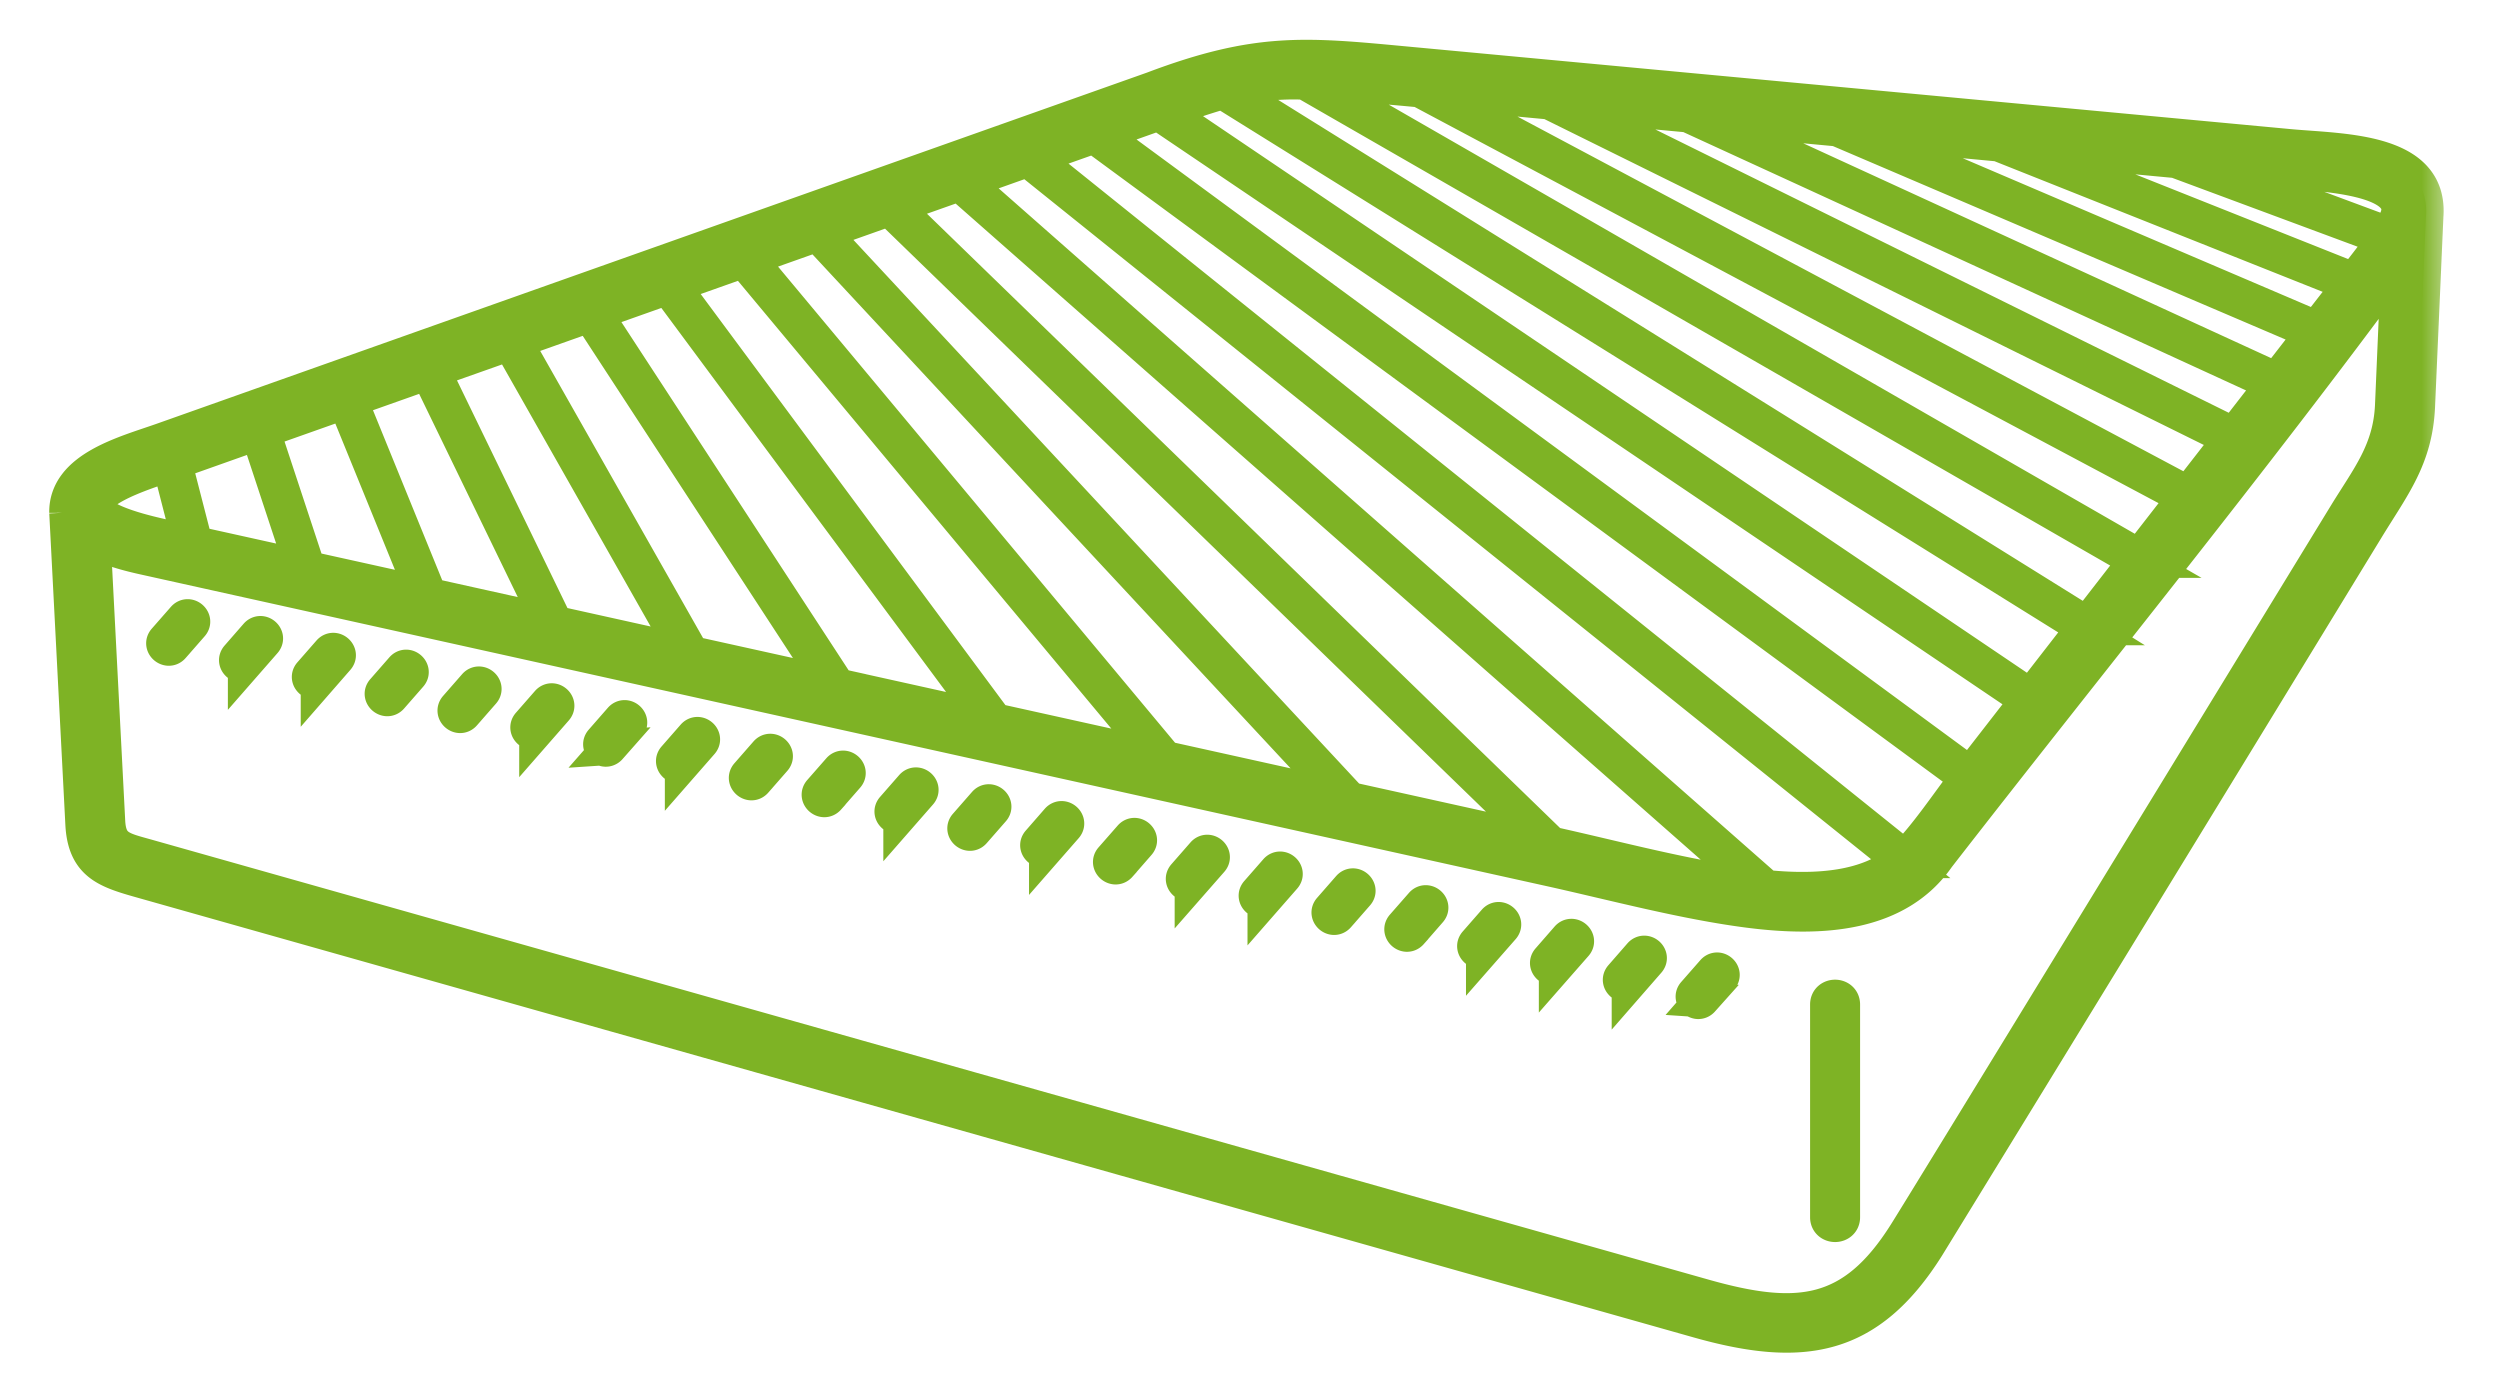 <svg width="43" height="24" fill="none" xmlns="http://www.w3.org/2000/svg"><mask id="a" maskUnits="userSpaceOnUse" x=".146" y="-.017" width="42" height="24" fill="#000"><path fill="#fff" d="M.146-.017h42v24h-42z"/><path d="M1.604 9.295l.25 4.835c.024.444.242.48.663.598l26.788 7.57c1.611.456 2.563.368 3.474-1.08.406-.645 5.922-9.672 7.561-12.354.394-.645.776-1.103.81-1.893l.105-2.451c-2.522 3.43-5.303 6.838-7.924 10.213-.693 1.001-1.988 1.088-3.248.926-1.121-.144-2.328-.47-3.441-.716L2.507 9.593c-.31-.068-.62-.15-.903-.298zm27.67 7.903c-.075.084-.206-.027-.131-.111l.328-.374c.074-.085.205.026.13.11l-.328.375zm-1.253-.29c-.075.085-.205-.026-.13-.11l.327-.375c.075-.084.205.027.13.111l-.327.375zm-1.253-.289c-.074.085-.205-.026-.13-.11l.327-.375c.075-.085.206.027.131.111l-.328.374zm-1.253-.29c-.074.085-.205-.026-.13-.11l.328-.375c.074-.084.205.027.13.112l-.328.374zm-1.252-.288c-.075.084-.205-.027-.131-.112l.328-.374c.074-.084.205.027.13.111l-.327.375zm-1.253-.29c-.075.085-.205-.027-.13-.111l.327-.374c.075-.085.205.027.131.11l-.328.375zm-1.253-.29c-.074.085-.205-.026-.13-.11l.328-.375c.074-.084.205.027.13.111l-.328.375zm-1.253-.289c-.074.085-.205-.026-.13-.11l.328-.375c.074-.084.205.027.13.111l-.328.374zm-1.252-.289c-.075.084-.205-.027-.131-.111l.328-.374c.074-.085.205.026.13.11l-.327.375zm-1.253-.29c-.074.085-.205-.026-.13-.11l.327-.375c.075-.084.205.027.131.111l-.328.375zm-1.253-.289c-.074.085-.205-.027-.13-.11l.328-.375c.074-.085.205.027.13.11l-.328.375zm-1.253-.29c-.074.085-.205-.026-.13-.11l.328-.375c.074-.084.205.027.13.111l-.328.375zm-1.252-.288c-.075.084-.205-.027-.131-.112l.328-.374c.074-.084.205.027.13.111l-.327.374zm-1.253-.29c-.074.084-.205-.027-.13-.111l.327-.374c.075-.085.205.026.131.11l-.328.375zm-1.253-.29c-.074.085-.205-.026-.13-.11l.328-.375c.074-.084.205.027.13.111l-.328.375zm-1.252-.289c-.075.085-.206-.026-.131-.11l.328-.375c.074-.085.205.027.13.111l-.328.374zm-1.253-.29c-.075.085-.205-.026-.131-.11l.328-.375c.074-.084.205.027.13.112l-.327.374zm-1.253-.288c-.074.084-.205-.027-.13-.112l.327-.374c.075-.084.205.027.131.111l-.328.375zm-1.253-.29c-.074.084-.205-.027-.13-.11l.328-.375c.074-.085.205.027.13.11l-.328.375zm-1.252-.29c-.075.085-.205-.026-.131-.11l.328-.375c.074-.084.205.027.13.111l-.327.375zm-1.253-.289c-.074.085-.205-.026-.13-.11l.327-.375c.075-.084.205.027.13.111l-.327.374zm-1.253-.289c-.074.084-.205-.027-.13-.111l.328-.374c.074-.085.204.026.13.11l-.328.375zm28.467 6.156c0-.169.26-.169.26 0v3.66c0 .168-.26.168-.26 0v-3.66zm6.32-14.483l3.322 1.233c.048-.073.1-.156.136-.235.352-.752-1.346-.8-1.872-.85l-1.586-.148zM41.026 4.1l-3.6-1.337-2.748-.257 5.808 2.312c.183-.235.372-.472.54-.718zm-.595.788l-6.055-2.41-2.498-.234 7.964 3.403.59-.759zm-.643.829L31.6 2.218l-2.311-.216 9.866 4.53.633-.815zm-.686.884l-10.07-4.623-2.148-.201 11.537 5.7.68-.876zm-.734.946L26.647 1.755l-2.007-.188 12.996 6.922.732-.942zm-.785 1.01L24.42 1.547c-.61-.058-1.18-.105-1.795-.127l14.17 8.151.788-1.014zm-.84 1.082L22.445 1.415a4.473 4.473 0 00-1.3.134l14.75 9.183.848-1.093zm-.9 1.16l-14.81-9.22c-.342.096-.671.214-1.005.332l14.9 10.066.914-1.178zm-.968 1.245L19.928 1.946l-1.013.36L33.89 13.315l.986-1.27zm-1.038 1.338L18.818 2.34l-1.047.371L32.76 14.746c.35-.332.787-.99 1.078-1.364zm-1.143 1.422L17.676 2.744l-1.08.384 13.782 12.136c.887.088 1.752.02 2.316-.46zm-2.464.444L16.503 3.16l-1.115.395 11.298 10.962c1.137.252 2.4.595 3.544.73zm-3.703-.766L15.298 3.588l-1.15.408 9.073 9.754 3.306.732zm-3.453-.765l-9.014-9.69-1.184.42 7.17 8.599 3.028.671zm-3.166-.702l-7.119-8.537-1.22.432 5.55 7.487 2.789.618zm-2.916-.646L11.484 4.94l-1.255.445 4.184 6.412 2.579.572zm-2.7-.598l-4.147-6.356-1.291.458 3.044 5.367 2.395.53zm-2.507-.556L8.772 5.902l-1.328.47 2.11 4.348 2.231.495zm-2.339-.518L7.362 6.402l-1.343.476 1.369 3.362 2.058.457zm-2.16-.48c-.449-1.103-.898-2.207-1.349-3.31l-1.42.503.781 2.367 1.988.44zM5.2 9.756L4.436 7.44l-1.437.51.36 1.398 1.841.408zm-1.937-.429l-.346-1.348c-.349.123-1.806.55-1.062.945.39.207 1.05.323 1.408.403zm-2.116-.51c-.012-.76 1.008-1.02 1.632-1.24l17.056-6.048c1.8-.68 2.627-.591 4.338-.431L39.38 2.52c.9.084 2.433.05 2.347 1.195l-.144 3.275c-.04.887-.428 1.365-.872 2.092a5738.807 5738.807 0 01-7.564 12.358c-1.01 1.604-2.144 1.781-3.938 1.274l-26.81-7.576c-.583-.165-.94-.294-.975-.963l-.277-5.359z"/></mask><path d="M1.604 9.295l.25 4.835c.024.444.242.48.663.598l26.788 7.57c1.611.456 2.563.368 3.474-1.08.406-.645 5.922-9.672 7.561-12.354.394-.645.776-1.103.81-1.893l.105-2.451c-2.522 3.43-5.303 6.838-7.924 10.213-.693 1.001-1.988 1.088-3.248.926-1.121-.144-2.328-.47-3.441-.716L2.507 9.593c-.31-.068-.62-.15-.903-.298zm27.67 7.903c-.075.084-.206-.027-.131-.111l.328-.374c.074-.085.205.026.13.11l-.328.375zm-1.253-.29c-.075.085-.205-.026-.13-.11l.327-.375c.075-.084.205.027.13.111l-.327.375zm-1.253-.289c-.074.085-.205-.026-.13-.11l.327-.375c.075-.085.206.027.131.111l-.328.374zm-1.253-.29c-.074.085-.205-.026-.13-.11l.328-.375c.074-.084.205.027.13.112l-.328.374zm-1.252-.288c-.075.084-.205-.027-.131-.112l.328-.374c.074-.084.205.027.13.111l-.327.375zm-1.253-.29c-.075.085-.205-.027-.13-.111l.327-.374c.075-.085.205.027.131.11l-.328.375zm-1.253-.29c-.074.085-.205-.026-.13-.11l.328-.375c.074-.084.205.027.13.111l-.328.375zm-1.253-.289c-.074.085-.205-.026-.13-.11l.328-.375c.074-.084.205.027.13.111l-.328.374zm-1.252-.289c-.075.084-.205-.027-.131-.111l.328-.374c.074-.085.205.026.13.11l-.327.375zm-1.253-.29c-.074.085-.205-.026-.13-.11l.327-.375c.075-.084.205.027.131.111l-.328.375zm-1.253-.289c-.074.085-.205-.027-.13-.11l.328-.375c.074-.085.205.027.13.11l-.328.375zm-1.253-.29c-.074.085-.205-.026-.13-.11l.328-.375c.074-.084.205.027.13.111l-.328.375zm-1.252-.288c-.075.084-.205-.027-.131-.112l.328-.374c.074-.084.205.027.13.111l-.327.374zm-1.253-.29c-.074.084-.205-.027-.13-.111l.327-.374c.075-.085.205.026.131.11l-.328.375zm-1.253-.29c-.074.085-.205-.026-.13-.11l.328-.375c.074-.084.205.027.13.111l-.328.375zm-1.252-.289c-.075.085-.206-.026-.131-.11l.328-.375c.074-.085.205.027.13.111l-.328.374zm-1.253-.29c-.075.085-.205-.026-.131-.11l.328-.375c.074-.084.205.027.13.112l-.327.374zm-1.253-.288c-.074.084-.205-.027-.13-.112l.327-.374c.075-.084.205.027.131.111l-.328.375zm-1.253-.29c-.074.084-.205-.027-.13-.11l.328-.375c.074-.085.205.027.13.11l-.328.375zm-1.252-.29c-.075.085-.205-.026-.131-.11l.328-.375c.074-.084.205.027.13.111l-.327.375zm-1.253-.289c-.074.085-.205-.026-.13-.11l.327-.375c.075-.084.205.027.13.111l-.327.374zm-1.253-.289c-.074.084-.205-.027-.13-.111l.328-.374c.074-.085.204.026.13.11l-.328.375zm28.467 6.156c0-.169.26-.169.26 0v3.66c0 .168-.26.168-.26 0v-3.66zm6.32-14.483l3.322 1.233c.048-.073.1-.156.136-.235.352-.752-1.346-.8-1.872-.85l-1.586-.148zM41.026 4.1l-3.6-1.337-2.748-.257 5.808 2.312c.183-.235.372-.472.54-.718zm-.595.788l-6.055-2.41-2.498-.234 7.964 3.403.59-.759zm-.643.829L31.6 2.218l-2.311-.216 9.866 4.53.633-.815zm-.686.884l-10.07-4.623-2.148-.201 11.537 5.7.68-.876zm-.734.946L26.647 1.755l-2.007-.188 12.996 6.922.732-.942zm-.785 1.01L24.42 1.547c-.61-.058-1.18-.105-1.795-.127l14.17 8.151.788-1.014zm-.84 1.082L22.445 1.415a4.473 4.473 0 00-1.3.134l14.75 9.183.848-1.093zm-.9 1.16l-14.81-9.22c-.342.096-.671.214-1.005.332l14.9 10.066.914-1.178zm-.968 1.245L19.928 1.946l-1.013.36L33.89 13.315l.986-1.27zm-1.038 1.338L18.818 2.34l-1.047.371L32.76 14.746c.35-.332.787-.99 1.078-1.364zm-1.143 1.422L17.676 2.744l-1.08.384 13.782 12.136c.887.088 1.752.02 2.316-.46zm-2.464.444L16.503 3.16l-1.115.395 11.298 10.962c1.137.252 2.4.595 3.544.73zm-3.703-.766L15.298 3.588l-1.15.408 9.073 9.754 3.306.732zm-3.453-.765l-9.014-9.69-1.184.42 7.17 8.599 3.028.671zm-3.166-.702l-7.119-8.537-1.22.432 5.55 7.487 2.789.618zm-2.916-.646L11.484 4.94l-1.255.445 4.184 6.412 2.579.572zm-2.7-.598l-4.147-6.356-1.291.458 3.044 5.367 2.395.53zm-2.507-.556L8.772 5.902l-1.328.47 2.11 4.348 2.231.495zm-2.339-.518L7.362 6.402l-1.343.476 1.369 3.362 2.058.457zm-2.16-.48c-.449-1.103-.898-2.207-1.349-3.31l-1.42.503.781 2.367 1.988.44zM5.2 9.756L4.436 7.44l-1.437.51.36 1.398 1.841.408zm-1.937-.429l-.346-1.348c-.349.123-1.806.55-1.062.945.39.207 1.05.323 1.408.403zm-2.116-.51c-.012-.76 1.008-1.02 1.632-1.24l17.056-6.048c1.8-.68 2.627-.591 4.338-.431L39.38 2.52c.9.084 2.433.05 2.347 1.195l-.144 3.275c-.04.887-.428 1.365-.872 2.092a5738.807 5738.807 0 01-7.564 12.358c-1.01 1.604-2.144 1.781-3.938 1.274l-26.81-7.576c-.583-.165-.94-.294-.975-.963l-.277-5.359z" fill="#7EB325"/><path d="M1.604 9.295l.25 4.835c.024.444.242.48.663.598l26.788 7.57c1.611.456 2.563.368 3.474-1.08.406-.645 5.922-9.672 7.561-12.354.394-.645.776-1.103.81-1.893l.105-2.451c-2.522 3.43-5.303 6.838-7.924 10.213-.693 1.001-1.988 1.088-3.248.926-1.121-.144-2.328-.47-3.441-.716L2.507 9.593c-.31-.068-.62-.15-.903-.298zm27.67 7.903c-.075.084-.206-.027-.131-.111l.328-.374c.074-.085.205.026.13.11l-.328.375zm-1.253-.29c-.075.085-.205-.026-.13-.11l.327-.375c.075-.084.205.027.13.111l-.327.375zm-1.253-.289c-.074.085-.205-.026-.13-.11l.327-.375c.075-.085.206.027.131.111l-.328.374zm-1.253-.29c-.074.085-.205-.026-.13-.11l.328-.375c.074-.084.205.027.13.112l-.328.374zm-1.252-.288c-.075.084-.205-.027-.131-.112l.328-.374c.074-.084.205.027.13.111l-.327.375zm-1.253-.29c-.075.085-.205-.027-.13-.111l.327-.374c.075-.085.205.027.131.11l-.328.375zm-1.253-.29c-.074.085-.205-.026-.13-.11l.328-.375c.074-.084.205.027.13.111l-.328.375zm-1.253-.289c-.074.085-.205-.026-.13-.11l.328-.375c.074-.084.205.027.13.111l-.328.374zm-1.252-.289c-.075.084-.205-.027-.131-.111l.328-.374c.074-.085.205.026.13.11l-.327.375zm-1.253-.29c-.074.085-.205-.026-.13-.11l.327-.375c.075-.084.205.027.131.111l-.328.375zm-1.253-.289c-.074.085-.205-.027-.13-.11l.328-.375c.074-.085.205.027.13.11l-.328.375zm-1.253-.29c-.074.085-.205-.026-.13-.11l.328-.375c.074-.084.205.027.13.111l-.328.375zm-1.252-.288c-.075.084-.205-.027-.131-.112l.328-.374c.074-.084.205.027.13.111l-.327.374zm-1.253-.29c-.074.084-.205-.027-.13-.111l.327-.374c.075-.085.205.026.131.11l-.328.375zm-1.253-.29c-.074.085-.205-.026-.13-.11l.328-.375c.074-.084.205.027.13.111l-.328.375zm-1.252-.289c-.075.085-.206-.026-.131-.11l.328-.375c.074-.085.205.027.13.111l-.328.374zm-1.253-.29c-.075.085-.205-.026-.131-.11l.328-.375c.074-.084.205.027.13.112l-.327.374zm-1.253-.288c-.074.084-.205-.027-.13-.112l.327-.374c.075-.084.205.027.131.111l-.328.375zm-1.253-.29c-.074.084-.205-.027-.13-.11l.328-.375c.074-.085.205.027.13.11l-.328.375zm-1.252-.29c-.075.085-.205-.026-.131-.11l.328-.375c.074-.084.205.027.13.111l-.327.375zm-1.253-.289c-.074.085-.205-.026-.13-.11l.327-.375c.075-.084.205.027.13.111l-.327.374zm-1.253-.289c-.074.084-.205-.027-.13-.111l.328-.374c.074-.085.204.026.13.11l-.328.375zm28.467 6.156c0-.169.26-.169.26 0v3.66c0 .168-.26.168-.26 0v-3.66zm6.32-14.483l3.322 1.233c.048-.073.1-.156.136-.235.352-.752-1.346-.8-1.872-.85l-1.586-.148zM41.026 4.1l-3.6-1.337-2.748-.257 5.808 2.312c.183-.235.372-.472.54-.718zm-.595.788l-6.055-2.41-2.498-.234 7.964 3.403.59-.759zm-.643.829L31.6 2.218l-2.311-.216 9.866 4.53.633-.815zm-.686.884l-10.07-4.623-2.148-.201 11.537 5.7.68-.876zm-.734.946L26.647 1.755l-2.007-.188 12.996 6.922.732-.942zm-.785 1.01L24.42 1.547c-.61-.058-1.18-.105-1.795-.127l14.17 8.151.788-1.014zm-.84 1.082L22.445 1.415a4.473 4.473 0 00-1.3.134l14.75 9.183.848-1.093zm-.9 1.16l-14.81-9.22c-.342.096-.671.214-1.005.332l14.9 10.066.914-1.178zm-.968 1.245L19.928 1.946l-1.013.36L33.89 13.315l.986-1.27zm-1.038 1.338L18.818 2.34l-1.047.371L32.76 14.746c.35-.332.787-.99 1.078-1.364zm-1.143 1.422L17.676 2.744l-1.08.384 13.782 12.136c.887.088 1.752.02 2.316-.46zm-2.464.444L16.503 3.16l-1.115.395 11.298 10.962c1.137.252 2.4.595 3.544.73zm-3.703-.766L15.298 3.588l-1.15.408 9.073 9.754 3.306.732zm-3.453-.765l-9.014-9.69-1.184.42 7.17 8.599 3.028.671zm-3.166-.702l-7.119-8.537-1.22.432 5.55 7.487 2.789.618zm-2.916-.646L11.484 4.94l-1.255.445 4.184 6.412 2.579.572zm-2.7-.598l-4.147-6.356-1.291.458 3.044 5.367 2.395.53zm-2.507-.556L8.772 5.902l-1.328.47 2.11 4.348 2.231.495zm-2.339-.518L7.362 6.402l-1.343.476 1.369 3.362 2.058.457zm-2.16-.48c-.449-1.103-.898-2.207-1.349-3.31l-1.42.503.781 2.367 1.988.44zM5.2 9.756L4.436 7.44l-1.437.51.36 1.398 1.841.408zm-1.937-.429l-.346-1.348c-.349.123-1.806.55-1.062.945.39.207 1.05.323 1.408.403zm-2.116-.51c-.012-.76 1.008-1.02 1.632-1.24l17.056-6.048c1.8-.68 2.627-.591 4.338-.431L39.38 2.52c.9.084 2.433.05 2.347 1.195l-.144 3.275c-.04.887-.428 1.365-.872 2.092a5738.807 5738.807 0 01-7.564 12.358c-1.01 1.604-2.144 1.781-3.938 1.274l-26.81-7.576c-.583-.165-.94-.294-.975-.963l-.277-5.359z" stroke="#7EB325" stroke-width=".6" mask="url(#a)"/></svg>